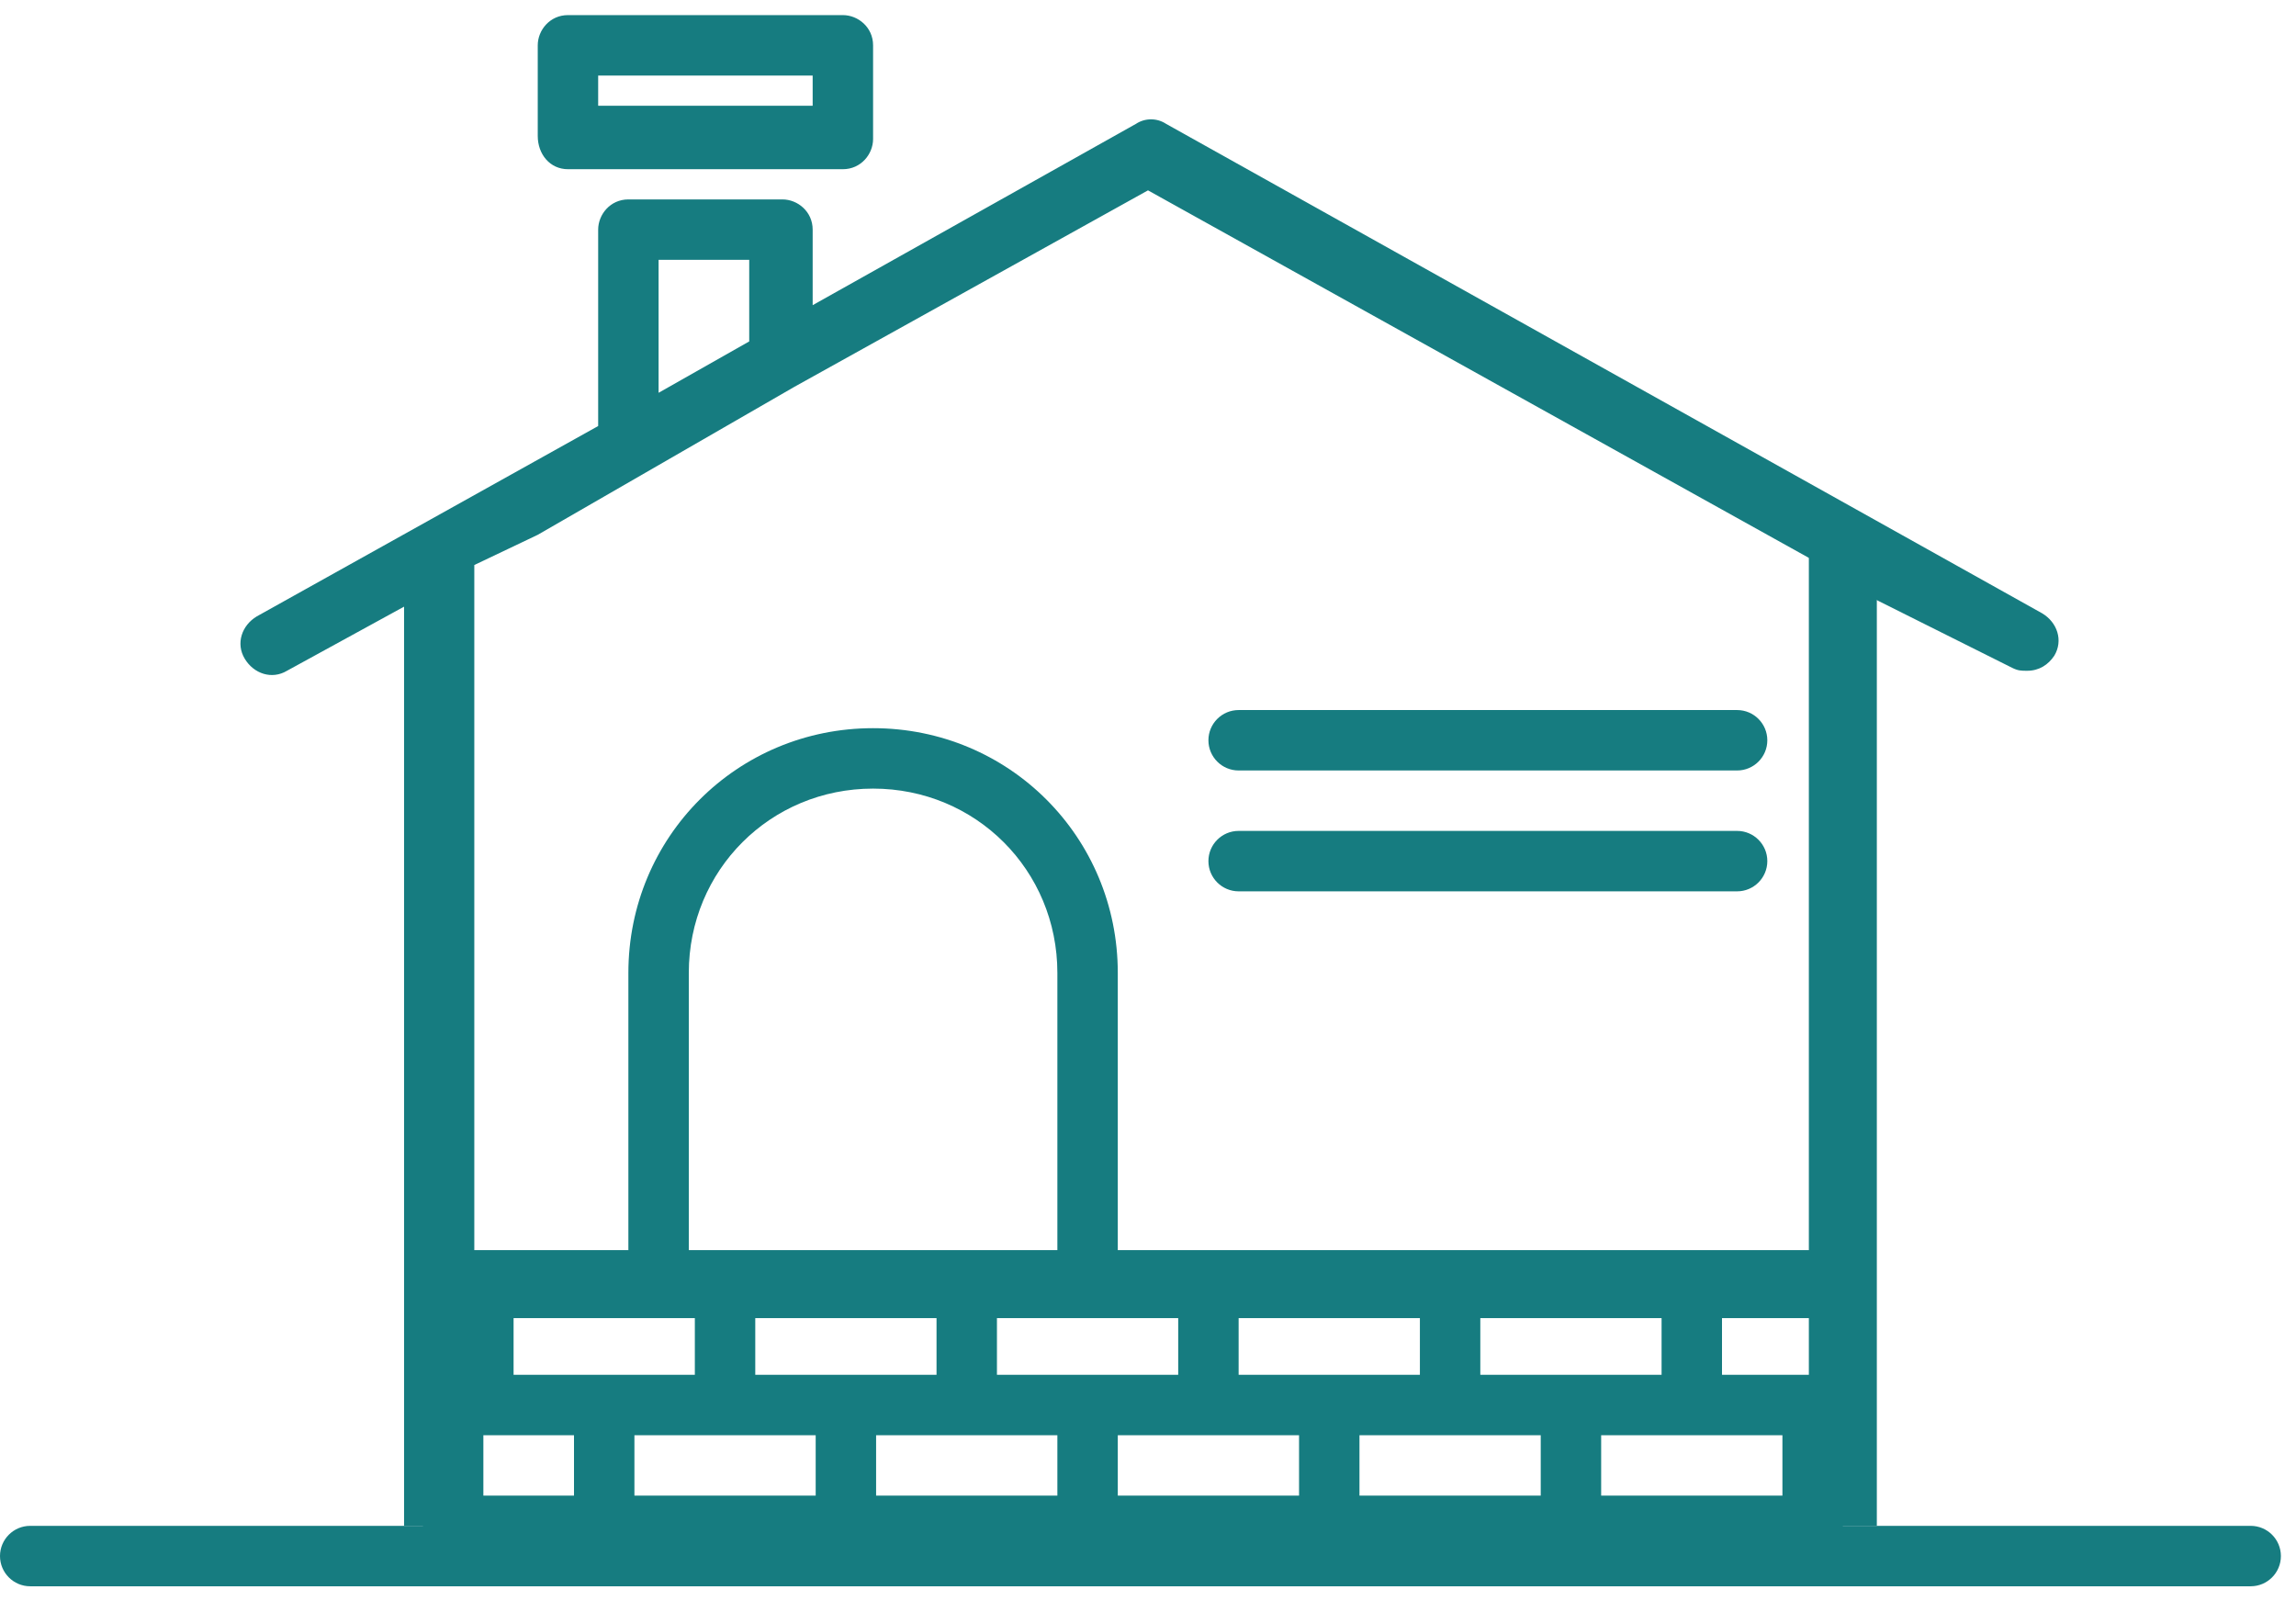 <svg width="76" height="53" viewBox="0 0 76 53" fill="none" xmlns="http://www.w3.org/2000/svg">
<path fill-rule="evenodd" clip-rule="evenodd" d="M14 41.375H61V43.625H14V41.375Z" fill="#167C80"/>
<path fill-rule="evenodd" clip-rule="evenodd" d="M0 51.5C0 50.948 0.448 50.5 1 50.5H74.5C75.052 50.5 75.5 50.948 75.5 51.5C75.5 52.052 75.052 52.5 74.5 52.5H1C0.448 52.5 0 52.052 0 51.5Z" fill="#167C80"/>
<path fill-rule="evenodd" clip-rule="evenodd" d="M13.375 50.5V18H15.625V50.5H13.375Z" fill="#167C80"/>
<path fill-rule="evenodd" clip-rule="evenodd" d="M59.875 50.5V17.5L62.125 17.5V50.5H59.875Z" fill="#167C80"/>
<path fill-rule="evenodd" clip-rule="evenodd" d="M15 42.5C15 41.948 15.448 41.5 16 41.5H56C56.552 41.5 57 41.948 57 42.5V45.5H60C60.552 45.5 61 45.948 61 46.5V50.5C61 51.052 60.552 51.5 60 51.5H15C14.448 51.5 14 51.052 14 50.5V46.5C14 45.948 14.448 45.5 15 45.5V42.5ZM17 45.5H23V43.5H17V45.5ZM25 43.5V45.5H31V43.5H25ZM33 43.5V45.5H39V43.5H33ZM41 43.5V45.5H47V43.5H41ZM49 43.5V45.5H55V43.5H49ZM53 47.5V49.5H59V47.5H53ZM51 49.5V47.5H45V49.5H51ZM43 49.5V47.5H37V49.5H43ZM35 49.5V47.5H29V49.5H35ZM27 49.5V47.5H21V49.5H27ZM19 49.5V47.5H16V49.5H19Z" fill="#167C80"/>
<path d="M18.8 5.6H27.9C28.5 5.6 28.9 5.1 28.9 4.6V1.5C28.9 0.9 28.4 0.5 27.9 0.5H18.8C18.2 0.5 17.8 1 17.8 1.5V4.5C17.8 5.1 18.2 5.6 18.8 5.6ZM19.8 2.5H26.9V3.5H19.8V2.5Z" fill="#167C80"/>
<path d="M61.4 42.1V19.5L66.6 22.1C66.8 22.2 66.9 22.2 67.1 22.2C67.5 22.2 67.8 22 68 21.7C68.3 21.2 68.1 20.6 67.6 20.3L38.6 4.1C38.3 3.9 37.9 3.9 37.6 4.1L26.9 10.1V7.6C26.9 7 26.4 6.6 25.9 6.6H20.8C20.2 6.6 19.8 7.1 19.8 7.6V14.1L8.5 20.4C8 20.7 7.8 21.3 8.1 21.8C8.4 22.3 9 22.5 9.5 22.2L13.7 19.9V42.1H61.4ZM21.8 8.6H24.8V11.3L21.8 13V8.6ZM35 42.1H22.8V32.2C22.8 28.8 25.5 26.1 28.9 26.1C32.3 26.1 35 28.8 35 32.2V42.1ZM37 42.1V32.2C37 27.7 33.4 24.1 28.9 24.1C24.4 24.1 20.8 27.7 20.8 32.2V42.1H15.7V18.7L17.8 17.7L26.3 12.8L38 6.3L60.3 18.7V42.1" fill="#167C80"/>
<path fill-rule="evenodd" clip-rule="evenodd" d="M40 24.5C40 23.948 40.448 23.5 41 23.5H57.5C58.052 23.5 58.5 23.948 58.5 24.5C58.5 25.052 58.052 25.5 57.5 25.5H41C40.448 25.5 40 25.052 40 24.5Z" fill="#167C80"/>
<path fill-rule="evenodd" clip-rule="evenodd" d="M40 28.5C40 27.948 40.448 27.5 41 27.5H57.5C58.052 27.5 58.5 27.948 58.5 28.5C58.5 29.052 58.052 29.5 57.5 29.5H41C40.448 29.5 40 29.052 40 28.5Z" fill="#167C80"/>
</svg>
